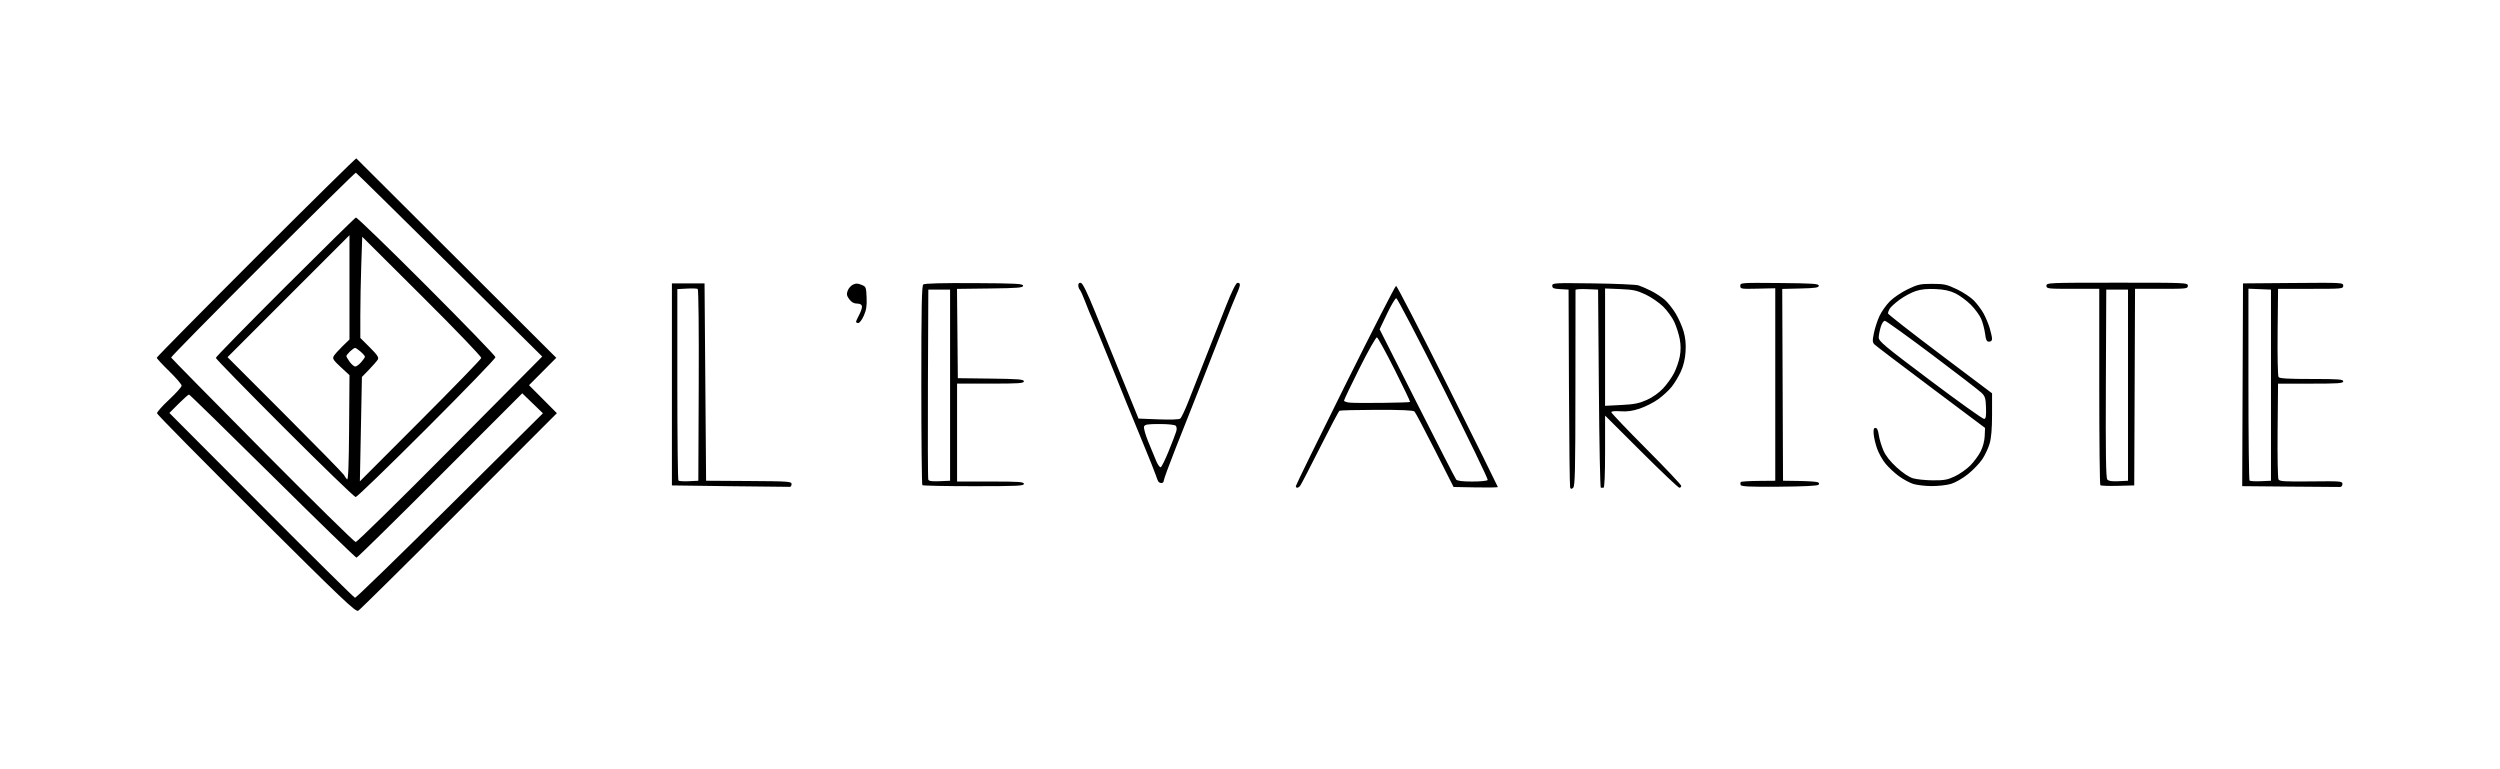 <?xml version="1.0" encoding="UTF-8" standalone="no"?>
<!-- Created with Inkscape (http://www.inkscape.org/) -->

<svg
   width="325mm"
   height="100mm"
   viewBox="0 0 325 100"
   version="1.1"
   id="svg5"
   xml:space="preserve"
   inkscape:version="1.2.1 (9c6d41e410, 2022-07-14)"
   sodipodi:docname="logo_levariste.svg"
   xmlns:inkscape="http://www.inkscape.org/namespaces/inkscape"
   xmlns:sodipodi="http://sodipodi.sourceforge.net/DTD/sodipodi-0.dtd"
   xmlns="http://www.w3.org/2000/svg"
   xmlns:svg="http://www.w3.org/2000/svg"><sodipodi:namedview
     id="namedview7"
     pagecolor="#ffffff"
     bordercolor="#666666"
     borderopacity="1.0"
     inkscape:showpageshadow="2"
     inkscape:pageopacity="0.0"
     inkscape:pagecheckerboard="0"
     inkscape:deskcolor="#d1d1d1"
     inkscape:document-units="mm"
     showgrid="false"
     inkscape:zoom="0.84096521"
     inkscape:cx="513.10089"
     inkscape:cy="261.60416"
     inkscape:window-width="1920"
     inkscape:window-height="1001"
     inkscape:window-x="2153"
     inkscape:window-y="-7"
     inkscape:window-maximized="1"
     inkscape:current-layer="layer1" /><defs
     id="defs2" /><g
     inkscape:label="Layer 1"
     inkscape:groupmode="layer"
     id="layer1"
     transform="translate(116.005,-32.402)"><path
       style="fill:#000000;stroke-width:0.202"
       d="m -69.439,111.8 c -0.331,0.184 -2.014,-1.415 -13.251,-12.588 -7.08,-7.039 -12.887,-12.926 -12.904,-13.082 -0.018,-0.156 0.695,-0.959 1.584,-1.785 0.889,-0.826 1.616,-1.64 1.616,-1.808 0,-0.169 -0.727,-1.015 -1.616,-1.88 -0.889,-0.865 -1.616,-1.652 -1.616,-1.748 0,-0.096 5.815,-5.988 12.923,-13.092 7.107,-7.104 12.965,-12.876 13.018,-12.826 0.052,0.05 5.923,5.904 13.045,13.008 l 12.95,12.917 -1.772,1.78 -1.772,1.78 1.811,1.819 1.811,1.819 -12.724,12.738 c -6.998,7.006 -12.894,12.833 -13.103,12.949 z m -0.414,-1.682 c 0.119,0.018 5.665,-5.372 12.323,-11.978 l 12.106,-12.011 -1.345,-1.299 -1.345,-1.299 -10.671,10.683 c -5.869,5.876 -10.764,10.683 -10.877,10.682 -0.114,-6.1e-4 -5.025,-4.77 -10.913,-10.599 -5.889,-5.829 -10.775,-10.601 -10.859,-10.605 -0.083,-0.004 -0.692,0.533 -1.352,1.194 l -1.2,1.2 11.958,11.999 c 6.577,6.599 12.056,12.014 12.175,12.032 z m 0.086,-7.251 c 0.167,0.007 5.691,-5.416 12.277,-12.051 l 11.974,-12.064 -12.051,-11.927 C -64.196,60.267 -69.675,54.877 -69.744,54.849 c -0.069,-0.028 -5.512,5.334 -12.096,11.915 -6.584,6.581 -11.947,12.034 -11.919,12.118 0.029,0.084 5.37,5.512 11.87,12.063 6.5,6.551 11.955,11.916 12.121,11.923 z m -0.002,-5.848 c -0.167,0 -4.325,-4.023 -9.242,-8.94 -4.916,-4.917 -8.939,-9.036 -8.939,-9.153 0,-0.117 4.047,-4.253 8.994,-9.191 4.947,-4.938 9.095,-9.013 9.218,-9.054 0.123,-0.042 4.255,3.958 9.182,8.889 4.927,4.931 8.961,9.102 8.964,9.269 0.003,0.167 -4.017,4.326 -8.935,9.242 -4.917,4.916 -9.077,8.939 -9.243,8.939 z m -0.854,-8.957 0.053,-6.889 -1.132,-1.045 c -0.949,-0.876 -1.099,-1.106 -0.927,-1.42 0.113,-0.206 0.621,-0.78 1.13,-1.275 l 0.925,-0.901 v -6.776 -6.776 l -7.927,7.927 -7.927,7.927 7.457,7.464 c 4.101,4.105 7.548,7.628 7.661,7.828 0.112,0.201 0.301,0.468 0.42,0.595 0.153,0.164 0.231,-1.765 0.269,-6.658 z m 9.261,-0.955 c 4.321,-4.329 7.886,-8.004 7.921,-8.166 0.037,-0.168 -3.263,-3.606 -7.705,-8.027 l -7.769,-7.733 -0.124,3.618 c -0.068,1.99 -0.124,4.95 -0.124,6.578 v 2.959 l 1.234,1.23 c 0.963,0.96 1.193,1.303 1.049,1.561 -0.102,0.182 -0.611,0.77 -1.131,1.306 l -0.946,0.975 -0.132,6.785 -0.132,6.785 z m -8.459,-7.057 c 0.151,0 0.495,-0.25 0.764,-0.556 0.269,-0.306 0.492,-0.628 0.495,-0.717 0.004,-0.089 -0.244,-0.381 -0.549,-0.65 -0.306,-0.269 -0.634,-0.492 -0.729,-0.495 -0.095,-0.004 -0.389,0.198 -0.653,0.448 -0.264,0.25 -0.481,0.526 -0.483,0.614 -0.002,0.088 0.195,0.429 0.439,0.758 0.243,0.329 0.566,0.598 0.717,0.598 z M 88.505,95.817 c -0.225,0.187 -0.311,0.179 -0.392,-0.036 -0.057,-0.151 -0.126,-6.003 -0.154,-13.003 l -0.05,-12.727 -1.061,-0.061 c -0.88,-0.051 -1.061,-0.125 -1.061,-0.44 0,-0.362 0.229,-0.376 5.303,-0.309 2.917,0.038 5.577,0.155 5.911,0.26 0.334,0.105 1.081,0.43 1.659,0.723 0.578,0.293 1.371,0.813 1.762,1.156 0.391,0.343 1.022,1.139 1.403,1.768 0.381,0.629 0.848,1.683 1.039,2.34 0.24,0.83 0.318,1.637 0.253,2.637 -0.062,0.965 -0.266,1.82 -0.617,2.587 -0.289,0.63 -0.826,1.522 -1.194,1.982 -0.368,0.46 -1.156,1.185 -1.749,1.611 -0.593,0.426 -1.67,0.971 -2.393,1.212 -0.955,0.318 -1.639,0.414 -2.507,0.351 -0.728,-0.053 -1.193,-0.007 -1.193,0.119 0,0.113 2.045,2.257 4.545,4.766 2.5,2.509 4.545,4.672 4.545,4.808 0,0.136 -0.109,0.247 -0.243,0.247 -0.133,0 -2.361,-2.111 -4.949,-4.691 l -4.707,-4.691 v 4.691 c 0,2.993 -0.073,4.691 -0.202,4.691 -0.111,0 -0.27,3e-5 -0.354,6e-5 -0.083,4e-5 -0.197,-5.795 -0.253,-12.879 l -0.101,-12.879 -1.465,-0.059 c -0.806,-0.033 -1.466,0.013 -1.469,0.101 -0.002,0.088 -0.008,5.858 -0.012,12.822 -0.007,10.718 -0.052,12.699 -0.297,12.902 z m 6.246,-10.764 c 1.699,-0.087 2.328,-0.212 3.33,-0.661 0.764,-0.343 1.577,-0.92 2.13,-1.511 0.492,-0.526 1.134,-1.429 1.426,-2.005 0.292,-0.576 0.622,-1.543 0.734,-2.148 0.138,-0.749 0.136,-1.464 -0.007,-2.241 -0.116,-0.627 -0.432,-1.624 -0.703,-2.216 -0.271,-0.592 -0.931,-1.503 -1.466,-2.024 -0.535,-0.521 -1.564,-1.226 -2.287,-1.565 -1.117,-0.525 -1.608,-0.629 -3.283,-0.698 l -1.97,-0.08 v 7.628 7.628 l 2.095,-0.107 z M -13.303,95.692 c -0.111,0.01 -3.611,-0.028 -7.778,-0.084 l -7.576,-0.102 V 82.374 69.243 h 2.121 2.121 l 0.101,12.828 0.101,12.828 5.556,0.035 c 5.134,0.032 5.556,0.062 5.556,0.387 0,0.194 -0.091,0.36 -0.202,0.37 z m -13.14,-0.733 1.22,-0.059 0.052,-12.411 c 0.03,-7.266 -0.024,-12.459 -0.131,-12.525 -0.101,-0.063 -0.738,-0.083 -1.416,-0.045 l -1.233,0.068 v 12.373 c 0,6.805 0.064,12.437 0.143,12.516 0.079,0.079 0.692,0.117 1.364,0.084 z m 79.074,0.85 c -0.098,0 -0.177,-0.096 -0.177,-0.214 0,-0.118 2.886,-6.019 6.414,-13.115 3.528,-7.096 6.505,-12.909 6.617,-12.918 0.112,-0.009 3.134,5.848 6.717,13.015 3.583,7.167 6.514,13.078 6.514,13.137 0,0.058 -1.295,0.081 -2.879,0.05 l -2.879,-0.056 -2.424,-4.789 c -1.333,-2.634 -2.528,-4.892 -2.655,-5.019 -0.16,-0.159 -1.666,-0.227 -4.904,-0.22 -2.57,0.006 -4.753,0.06 -4.851,0.12 -0.098,0.061 -1.241,2.224 -2.54,4.807 -1.299,2.583 -2.455,4.81 -2.569,4.949 -0.114,0.139 -0.286,0.253 -0.384,0.253 z m 22.765,-0.808 c 1.035,0 1.937,-0.089 2.004,-0.197 0.067,-0.108 -2.529,-5.472 -5.769,-11.919 -3.24,-6.447 -5.995,-11.722 -6.122,-11.722 -0.127,0 -0.666,0.91 -1.198,2.022 l -0.966,2.022 4.868,9.636 c 2.677,5.3 4.965,9.754 5.084,9.897 0.149,0.179 0.806,0.261 2.099,0.261 z M 63.734,84.776 c 1.926,-0.024 3.534,-0.076 3.573,-0.116 0.04,-0.04 -0.863,-1.929 -2.006,-4.199 -1.143,-2.27 -2.179,-4.161 -2.303,-4.202 -0.123,-0.041 -1.137,1.749 -2.252,3.978 -1.116,2.229 -2.028,4.139 -2.028,4.244 0,0.105 0.341,0.225 0.758,0.265 0.417,0.041 2.333,0.054 4.259,0.029 z M 115.28,95.675 c -3.842,0.026 -4.919,-0.023 -4.997,-0.228 -0.055,-0.144 -0.045,-0.317 0.023,-0.384 0.068,-0.068 1.102,-0.132 2.298,-0.143 l 2.175,-0.02 V 82.388 69.876 l -2.273,0.052 c -2.176,0.05 -2.273,0.035 -2.273,-0.363 0,-0.41 0.073,-0.415 5.101,-0.369 4.379,0.04 5.101,0.089 5.101,0.35 0,0.249 -0.424,0.313 -2.375,0.36 l -2.375,0.057 0.052,12.468 0.052,12.468 2.075,0.03 c 1.141,0.017 2.225,0.088 2.408,0.158 0.233,0.089 0.269,0.191 0.12,0.34 -0.135,0.135 -1.993,0.225 -5.11,0.246 z m 72.932,0.035 c -0.167,0.004 -3.099,-0.019 -6.517,-0.051 l -6.214,-0.058 0.052,-13.179 0.052,-13.179 6.515,-0.053 c 6.414,-0.053 6.515,-0.047 6.515,0.354 0,0.395 -0.124,0.407 -4.236,0.407 h -4.236 l -0.057,5.606 c -0.031,3.083 0.023,5.72 0.119,5.859 0.131,0.188 1.228,0.253 4.293,0.253 3.525,0 4.117,0.044 4.117,0.303 0,0.26 -0.605,0.303 -4.237,0.303 h -4.237 l -0.056,6.075 c -0.031,3.341 0.02,6.211 0.113,6.377 0.143,0.255 0.807,0.295 4.242,0.257 3.876,-0.043 4.073,-0.026 4.073,0.337 0,0.21 -0.136,0.385 -0.303,0.389 z m -10.312,-0.751 1.322,-0.059 V 82.475 70.051 l -1.465,-0.059 -1.465,-0.059 v 12.399 c 0,6.82 0.064,12.464 0.143,12.542 0.079,0.079 0.738,0.117 1.465,0.084 z m -167.332,0.648 c -3.593,0 -6.593,-0.061 -6.667,-0.135 -0.074,-0.074 -0.135,-5.927 -0.135,-13.006 0,-10.127 0.054,-12.916 0.255,-13.083 0.168,-0.14 2.422,-0.2 6.616,-0.176 5.503,0.031 6.361,0.076 6.361,0.339 0,0.258 -0.636,0.311 -4.296,0.358 l -4.296,0.054 0.054,5.804 0.054,5.804 4.293,0.054 c 3.631,0.046 4.293,0.101 4.293,0.354 0,0.255 -0.643,0.299 -4.343,0.299 H 8.414 v 6.364 6.364 h 4.343 c 3.726,0 4.343,0.043 4.343,0.303 0,0.263 -0.86,0.303 -6.532,0.303 z M 6.139,94.959 7.505,94.9 V 82.475 70.051 H 6.091 4.677 l -0.052,12.222 c -0.029,6.722 -0.007,12.34 0.048,12.484 0.072,0.187 0.489,0.245 1.467,0.202 z M 135.095,95.593 c -0.841,-0.007 -1.911,-0.133 -2.378,-0.279 -0.467,-0.146 -1.309,-0.603 -1.87,-1.015 -0.561,-0.412 -1.342,-1.142 -1.735,-1.621 -0.393,-0.479 -0.886,-1.359 -1.095,-1.956 -0.21,-0.596 -0.41,-1.446 -0.446,-1.888 -0.049,-0.606 0.009,-0.804 0.235,-0.804 0.203,0 0.343,0.299 0.432,0.921 0.072,0.506 0.336,1.396 0.586,1.978 0.31,0.72 0.862,1.43 1.731,2.226 0.787,0.721 1.601,1.267 2.123,1.423 0.466,0.139 1.628,0.26 2.584,0.267 1.477,0.011 1.907,-0.067 2.868,-0.522 0.621,-0.294 1.516,-0.921 1.987,-1.394 0.472,-0.472 1.08,-1.294 1.352,-1.826 0.304,-0.594 0.511,-1.374 0.538,-2.02 l 0.043,-1.053 -7.023,-5.263 c -3.863,-2.894 -7.167,-5.406 -7.343,-5.582 -0.277,-0.277 -0.287,-0.478 -0.077,-1.505 0.134,-0.652 0.46,-1.649 0.726,-2.214 0.266,-0.566 0.87,-1.418 1.342,-1.894 0.472,-0.476 1.516,-1.181 2.319,-1.567 1.316,-0.633 1.63,-0.702 3.187,-0.702 1.552,0 1.876,0.071 3.201,0.7 0.811,0.385 1.809,1.045 2.218,1.465 0.409,0.421 0.97,1.171 1.248,1.668 0.277,0.496 0.641,1.362 0.808,1.925 0.167,0.562 0.304,1.188 0.304,1.39 0,0.227 -0.147,0.367 -0.385,0.367 -0.312,0 -0.412,-0.201 -0.525,-1.061 -0.077,-0.583 -0.307,-1.446 -0.511,-1.916 -0.204,-0.47 -0.809,-1.293 -1.344,-1.827 -0.535,-0.534 -1.427,-1.193 -1.982,-1.465 -0.734,-0.358 -1.44,-0.514 -2.581,-0.569 -1.096,-0.053 -1.882,0.026 -2.601,0.262 -0.567,0.185 -1.516,0.696 -2.11,1.135 -0.594,0.439 -1.173,0.973 -1.288,1.186 -0.114,0.214 -0.208,0.475 -0.208,0.58 0,0.105 3.045,2.486 6.768,5.29 l 6.768,5.099 v 2.722 c 0,1.874 -0.099,3.062 -0.317,3.812 -0.174,0.599 -0.606,1.52 -0.96,2.046 -0.354,0.526 -1.188,1.394 -1.853,1.928 -0.687,0.551 -1.642,1.1 -2.208,1.268 -0.549,0.163 -1.686,0.29 -2.527,0.283 z m 6.84,-8.728 c 0.223,-0.036 0.277,-0.367 0.241,-1.461 -0.041,-1.237 -0.116,-1.481 -0.591,-1.943 -0.299,-0.291 -3.179,-2.509 -6.4,-4.929 -3.221,-2.42 -5.989,-4.41 -6.15,-4.421 -0.174,-0.012 -0.395,0.308 -0.542,0.788 -0.137,0.444 -0.256,1.057 -0.264,1.361 -0.014,0.496 0.679,1.075 6.702,5.602 3.694,2.777 6.847,5.028 7.005,5.002 z m 17.378,8.697 c -1.172,0.031 -2.195,-0.007 -2.273,-0.084 -0.078,-0.078 -0.141,-5.853 -0.141,-12.835 v -12.694 h -3.434 c -3.282,0 -3.434,-0.018 -3.434,-0.398 0,-0.39 0.181,-0.398 9.192,-0.4 9.023,-10e-4 9.192,0.006 9.192,0.398 0,0.382 -0.148,0.4 -3.433,0.4 h -3.433 l -0.052,12.778 -0.052,12.778 z m 0.093,-0.604 1.231,-0.059 V 82.475 70.051 h -1.414 -1.414 l -0.052,12.2 c -0.039,9.064 0.008,12.273 0.184,12.484 0.167,0.201 0.597,0.267 1.466,0.225 z M 34.992,95.203 c -0.16,0 -0.349,-0.094 -0.42,-0.209 -0.071,-0.115 -0.205,-0.456 -0.298,-0.758 -0.093,-0.302 -0.826,-2.14 -1.628,-4.084 -0.802,-1.944 -1.753,-4.263 -2.114,-5.152 -0.36,-0.889 -1.444,-3.571 -2.407,-5.96 -0.964,-2.389 -1.931,-4.733 -2.15,-5.21 -0.219,-0.476 -0.628,-1.476 -0.908,-2.222 -0.281,-0.746 -0.597,-1.442 -0.703,-1.548 -0.106,-0.106 -0.192,-0.362 -0.192,-0.571 0,-0.246 0.119,-0.356 0.339,-0.313 0.23,0.044 0.813,1.231 1.818,3.702 0.814,2 1.795,4.409 2.18,5.354 0.386,0.944 1.329,3.263 2.097,5.152 l 1.396,3.434 2.581,0.101 c 1.573,0.062 2.684,0.022 2.845,-0.101 0.145,-0.111 0.621,-1.111 1.056,-2.222 0.436,-1.111 1.437,-3.657 2.225,-5.657 0.788,-2 1.972,-5 2.629,-6.667 0.77,-1.95 1.311,-3.054 1.519,-3.096 0.185,-0.037 0.323,0.068 0.323,0.247 0,0.172 -0.182,0.701 -0.404,1.176 -0.222,0.475 -1.002,2.409 -1.734,4.298 -0.732,1.889 -2.087,5.343 -3.011,7.677 -0.924,2.333 -2.371,5.992 -3.215,8.13 -0.844,2.138 -1.535,4.024 -1.535,4.192 0,0.167 -0.131,0.304 -0.291,0.304 z m -0.104,-2.057 c 0.116,-0.039 0.58,-0.978 1.031,-2.088 0.451,-1.109 0.893,-2.258 0.981,-2.552 0.1,-0.333 0.077,-0.619 -0.061,-0.758 -0.13,-0.13 -1.005,-0.222 -2.108,-0.222 -1.548,0 -1.907,0.058 -2.01,0.326 -0.069,0.179 0.176,1.066 0.544,1.97 0.368,0.904 0.836,2.038 1.041,2.519 0.204,0.481 0.467,0.844 0.583,0.805 z M -4.424,74.394 c -0.161,0 -0.294,-0.07 -0.294,-0.155 0,-0.085 0.187,-0.503 0.415,-0.929 0.228,-0.426 0.386,-0.925 0.35,-1.108 -0.042,-0.217 -0.267,-0.334 -0.643,-0.334 -0.395,0 -0.71,-0.176 -0.995,-0.555 -0.335,-0.446 -0.379,-0.664 -0.223,-1.107 0.107,-0.303 0.413,-0.661 0.681,-0.794 0.382,-0.19 0.621,-0.188 1.108,0.01 0.6,0.244 0.623,0.3 0.679,1.659 0.045,1.081 -0.039,1.628 -0.363,2.36 -0.232,0.524 -0.554,0.953 -0.715,0.953 z"
       id="path408" /></g></svg>
